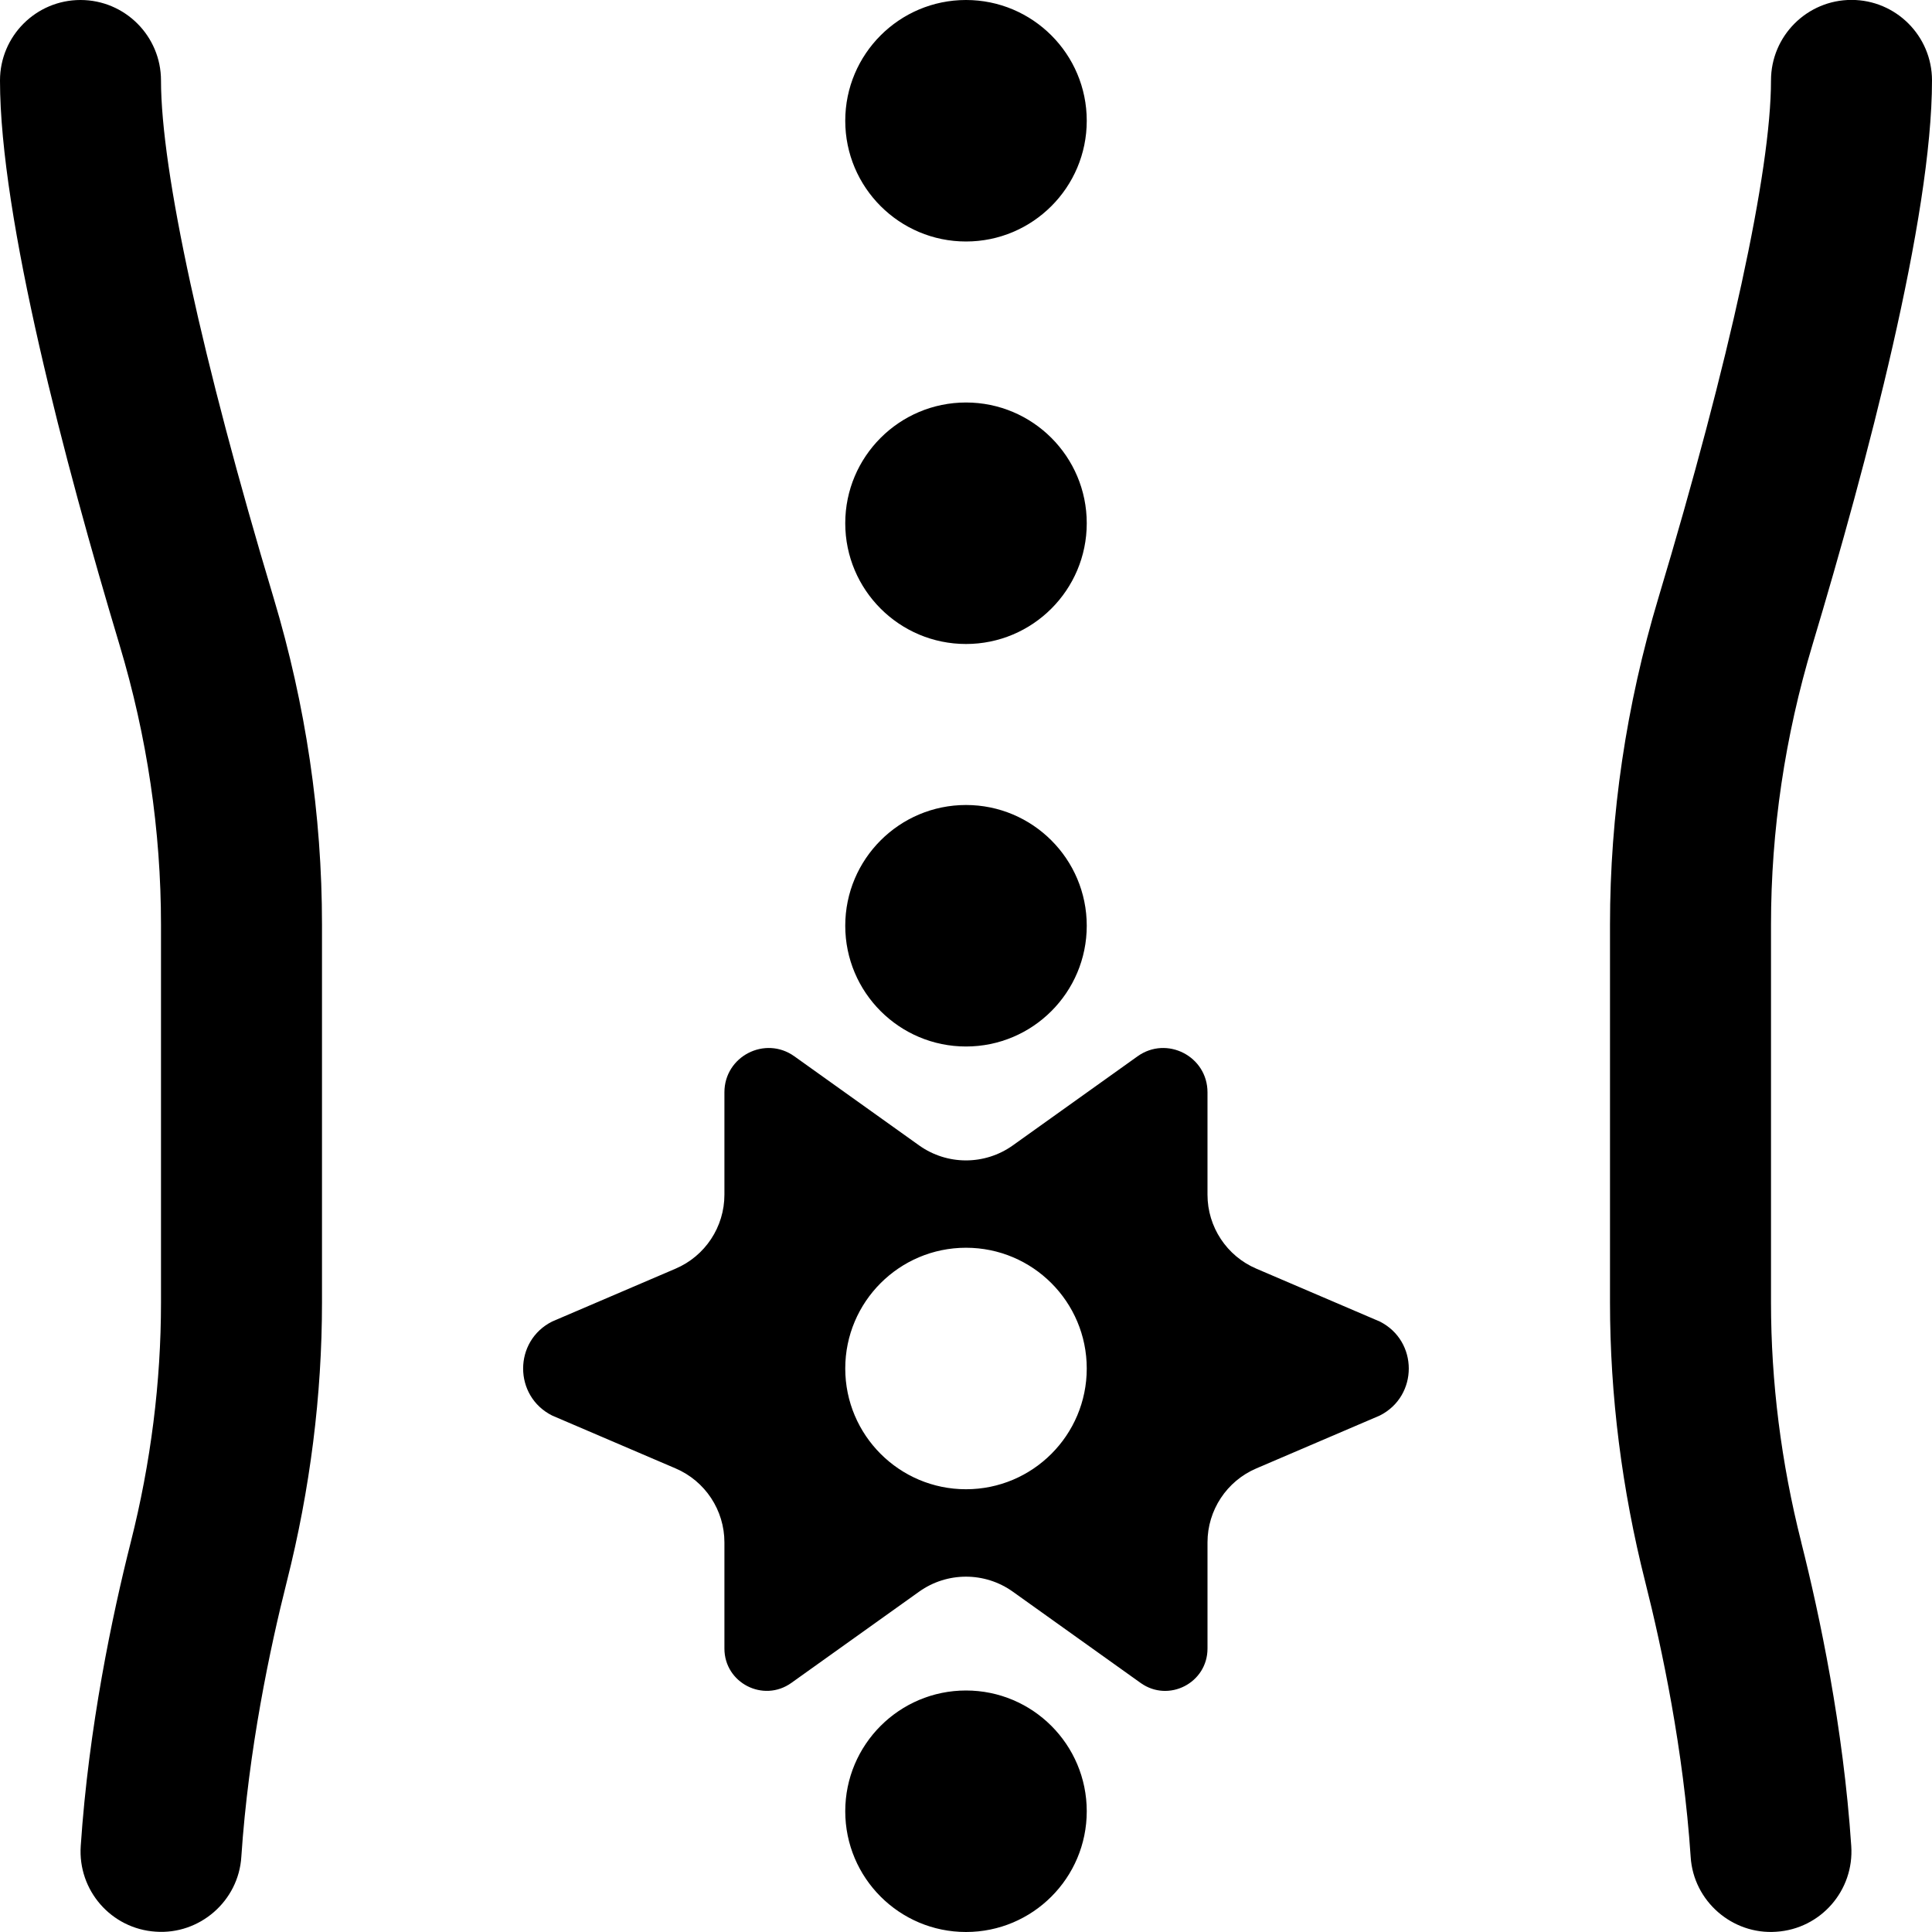 <svg id="Layer_1" viewBox="0 0 24 24" xmlns="http://www.w3.org/2000/svg" data-name="Layer 1"><path d="m22.376 19.16c.229.906.522 2.296.621 3.773.037.551-.379 1.028-.931 1.064-.545.039-1.03-.379-1.064-.931-.089-1.328-.356-2.591-.565-3.418-.29-1.148-.437-2.315-.437-3.469v-4.692c0-1.364.202-2.728.6-4.055.89-2.964 1.4-5.309 1.4-6.433 0-.552.448-1 1-1s1 .448 1 1c0 1.705-.807 4.752-1.484 7.008-.343 1.14-.516 2.311-.516 3.48v4.692c0 .988.126 1.991.376 2.979zm-20.376-18.16c0-.552-.448-1-1-1s-1 .448-1 1c0 1.705.807 4.752 1.484 7.008.343 1.14.516 2.311.516 3.48v4.692c0 .988-.126 1.991-.376 2.979-.229.906-.522 2.296-.621 3.773-.037.551.379 1.028.931 1.064.545.039 1.03-.379 1.064-.931.089-1.328.356-2.591.565-3.418.29-1.148.437-2.315.437-3.469v-4.692c0-1.364-.202-2.728-.6-4.055-.89-2.964-1.4-5.309-1.4-6.433zm10 12c.828 0 1.5-.672 1.5-1.5s-.672-1.5-1.5-1.5-1.5.672-1.5 1.5.672 1.5 1.5 1.5zm0 8c-.828 0-1.5.672-1.5 1.5s.672 1.5 1.5 1.5 1.5-.672 1.5-1.5-.672-1.5-1.5-1.5zm0-13c.828 0 1.5-.672 1.5-1.5s-.672-1.5-1.5-1.5-1.5.672-1.5 1.5.672 1.5 1.5 1.5zm0-5c.828 0 1.5-.672 1.5-1.5s-.672-1.5-1.5-1.5-1.5.672-1.5 1.5.672 1.5 1.5 1.5zm5.139 14.585-1.532.656c-.368.157-.607.519-.607.919v1.319c0 .427-.483.676-.831.427l-1.588-1.134c-.348-.248-.815-.248-1.163 0l-1.588 1.134c-.348.248-.831 0-.831-.427v-1.319c0-.4-.239-.762-.607-.919l-1.532-.656c-.482-.241-.482-.928 0-1.169l1.532-.656c.368-.157.607-.519.607-.919v-1.272c0-.447.505-.707.869-.447l1.55 1.107c.348.248.815.248 1.163 0l1.55-1.107c.364-.26.869 0 .869.447v1.272c0 .4.239.762.607.919l1.532.656c.482.241.482.928 0 1.169zm-3.639-.585c0-.828-.672-1.5-1.5-1.5s-1.5.672-1.5 1.5.672 1.5 1.5 1.5 1.5-.672 1.5-1.5z"/></svg>